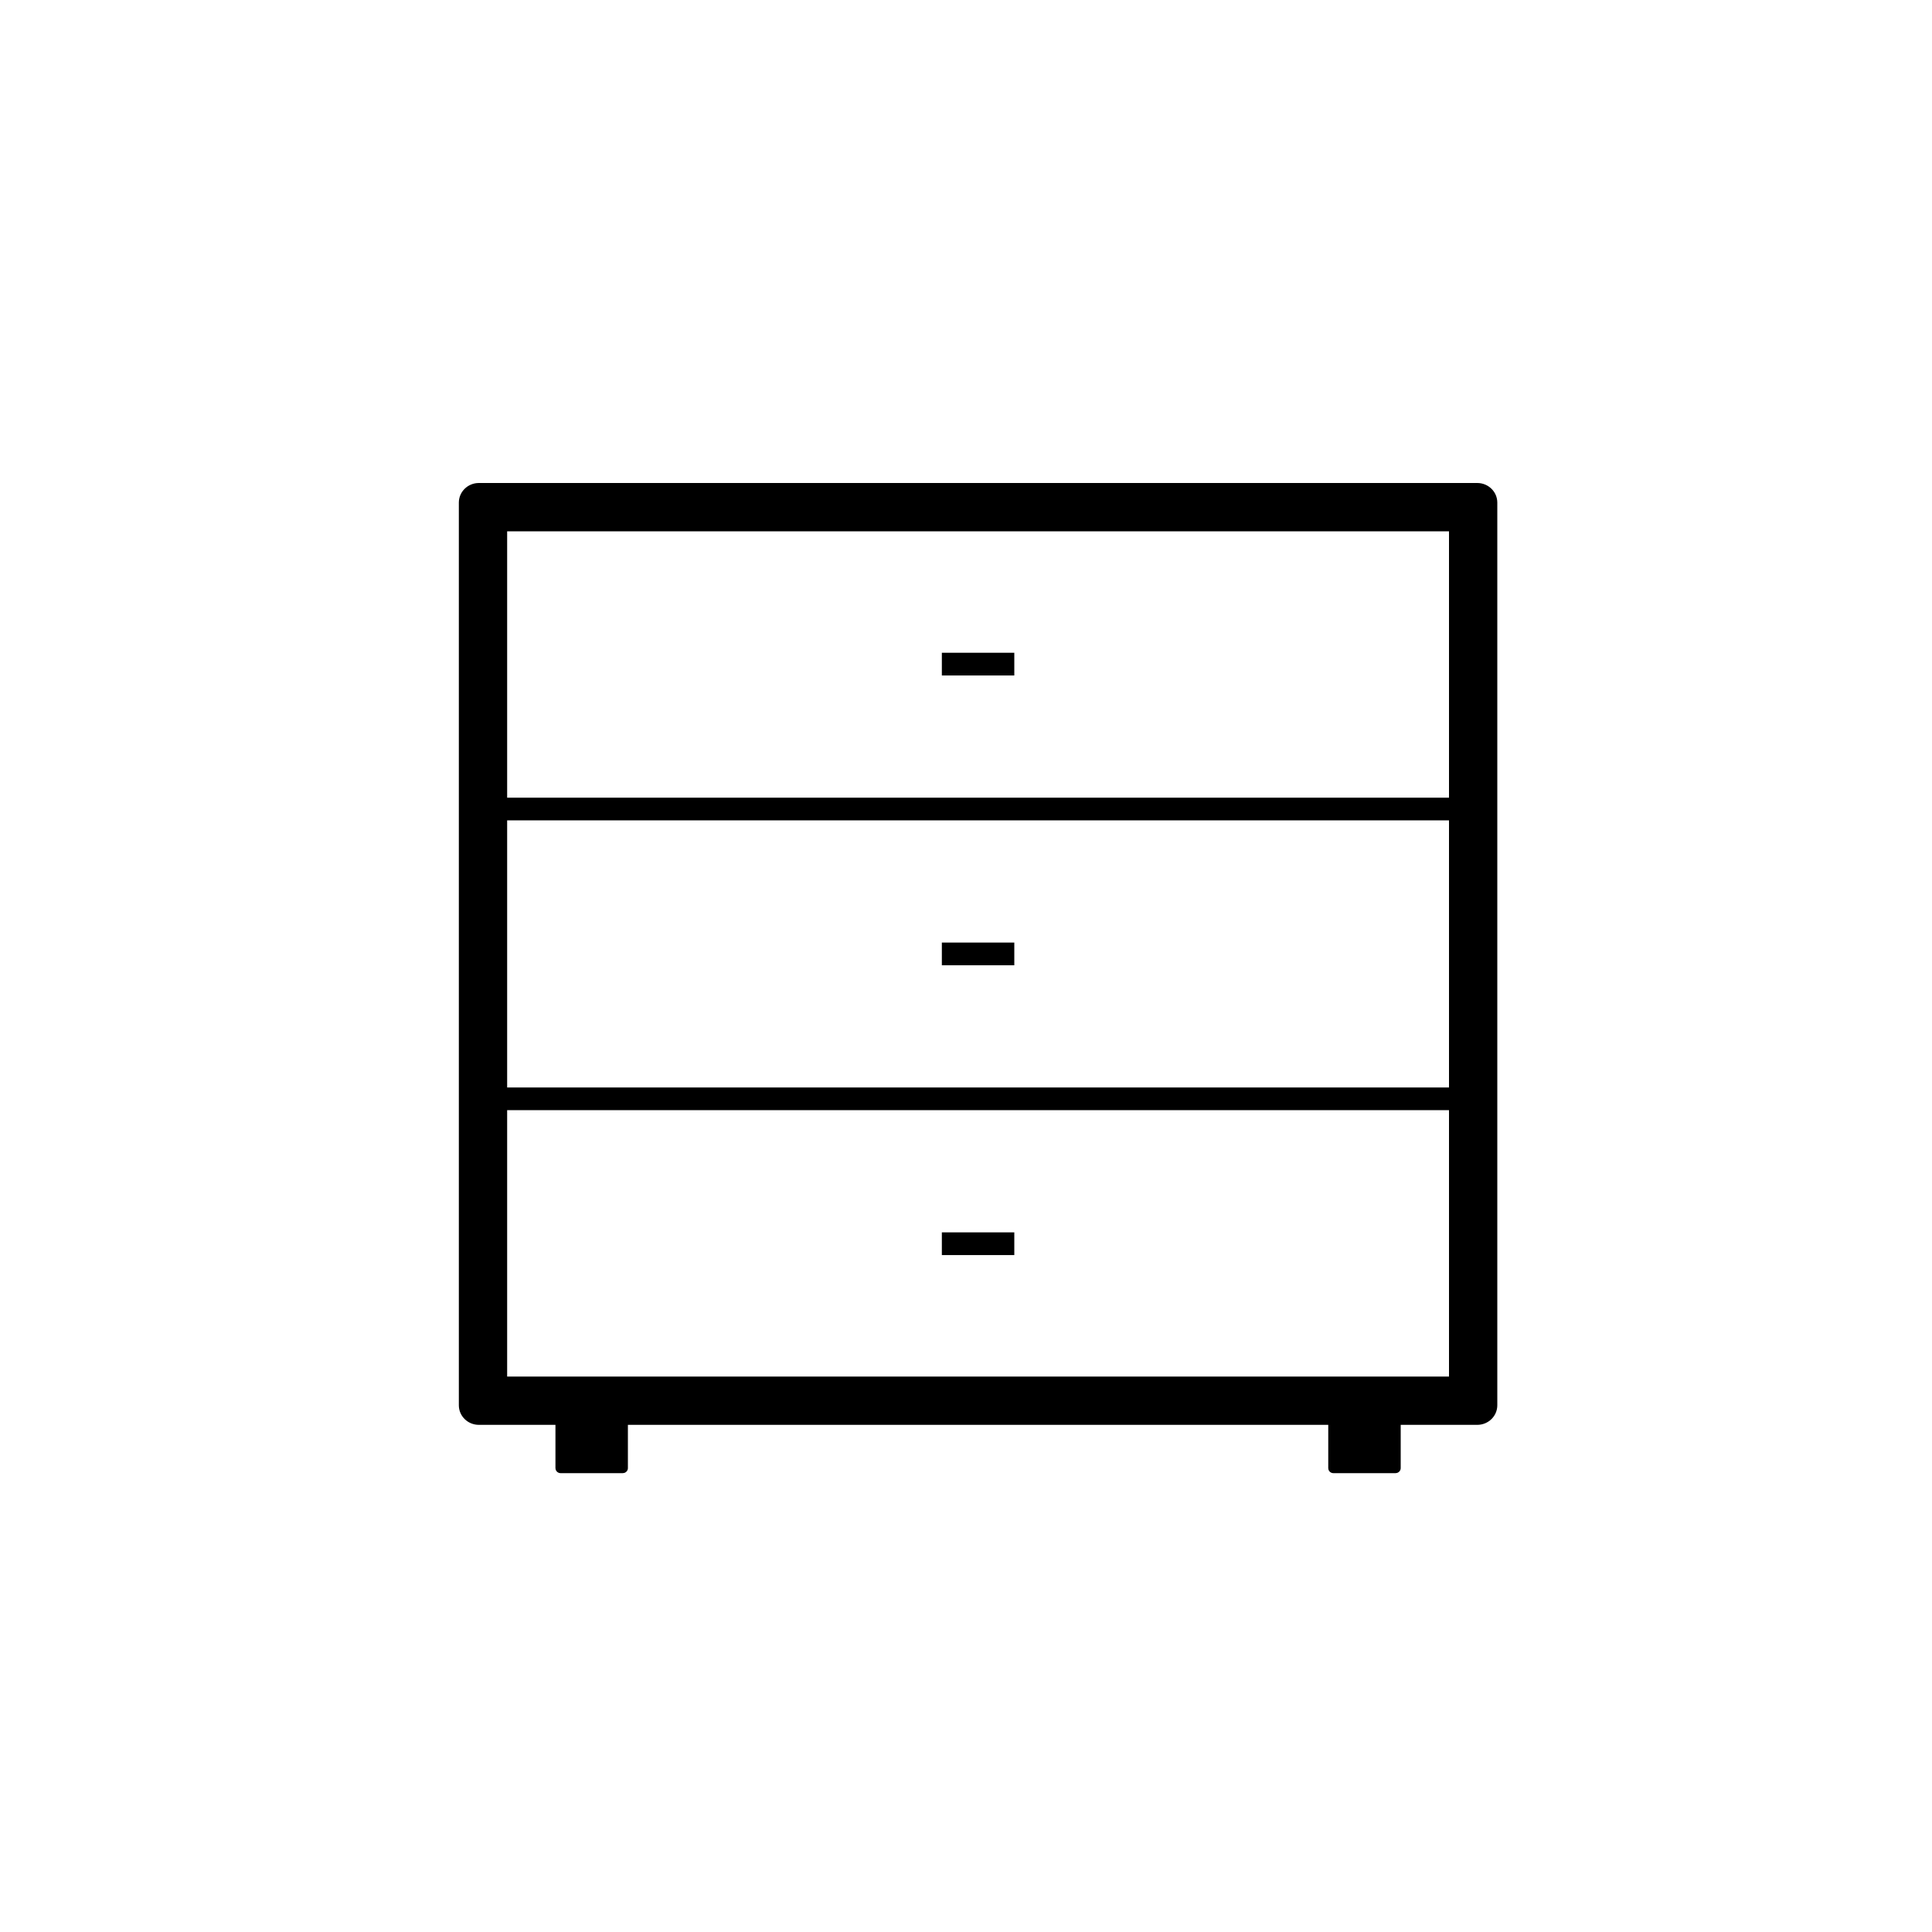 <svg width="80" height="80" viewBox="0 0 80 80" fill="none" xmlns="http://www.w3.org/2000/svg">
<path fill-rule="evenodd" clip-rule="evenodd" d="M26 60.79C26 60.887 25.934 60.968 25.844 60.992L25.787 61H23.214C23.116 61 23.033 60.935 23.008 60.846L23 60.79V59H19.829C19.37 59 19 58.637 19 58.19V20.811C19 20.363 19.37 20 19.829 20H61.171C61.629 20 62 20.363 62 20.811V58.19C62 58.637 61.629 59 61.171 59H58V60.79C58 60.887 57.933 60.968 57.843 60.992L57.786 61H55.213C55.115 61 55.032 60.935 55.008 60.846L55 60.79V59H26V60.79ZM60 45.97H21V57H60V45.97ZM42 51.03V51.97H39V51.03H42ZM60 33.97H21V45.03H60V33.97ZM42 39.03V39.97H39V39.03H42ZM60 22H21V33.03H60V22ZM42 27.03V27.97H39V27.03H42Z" fill="black"/>
</svg>
